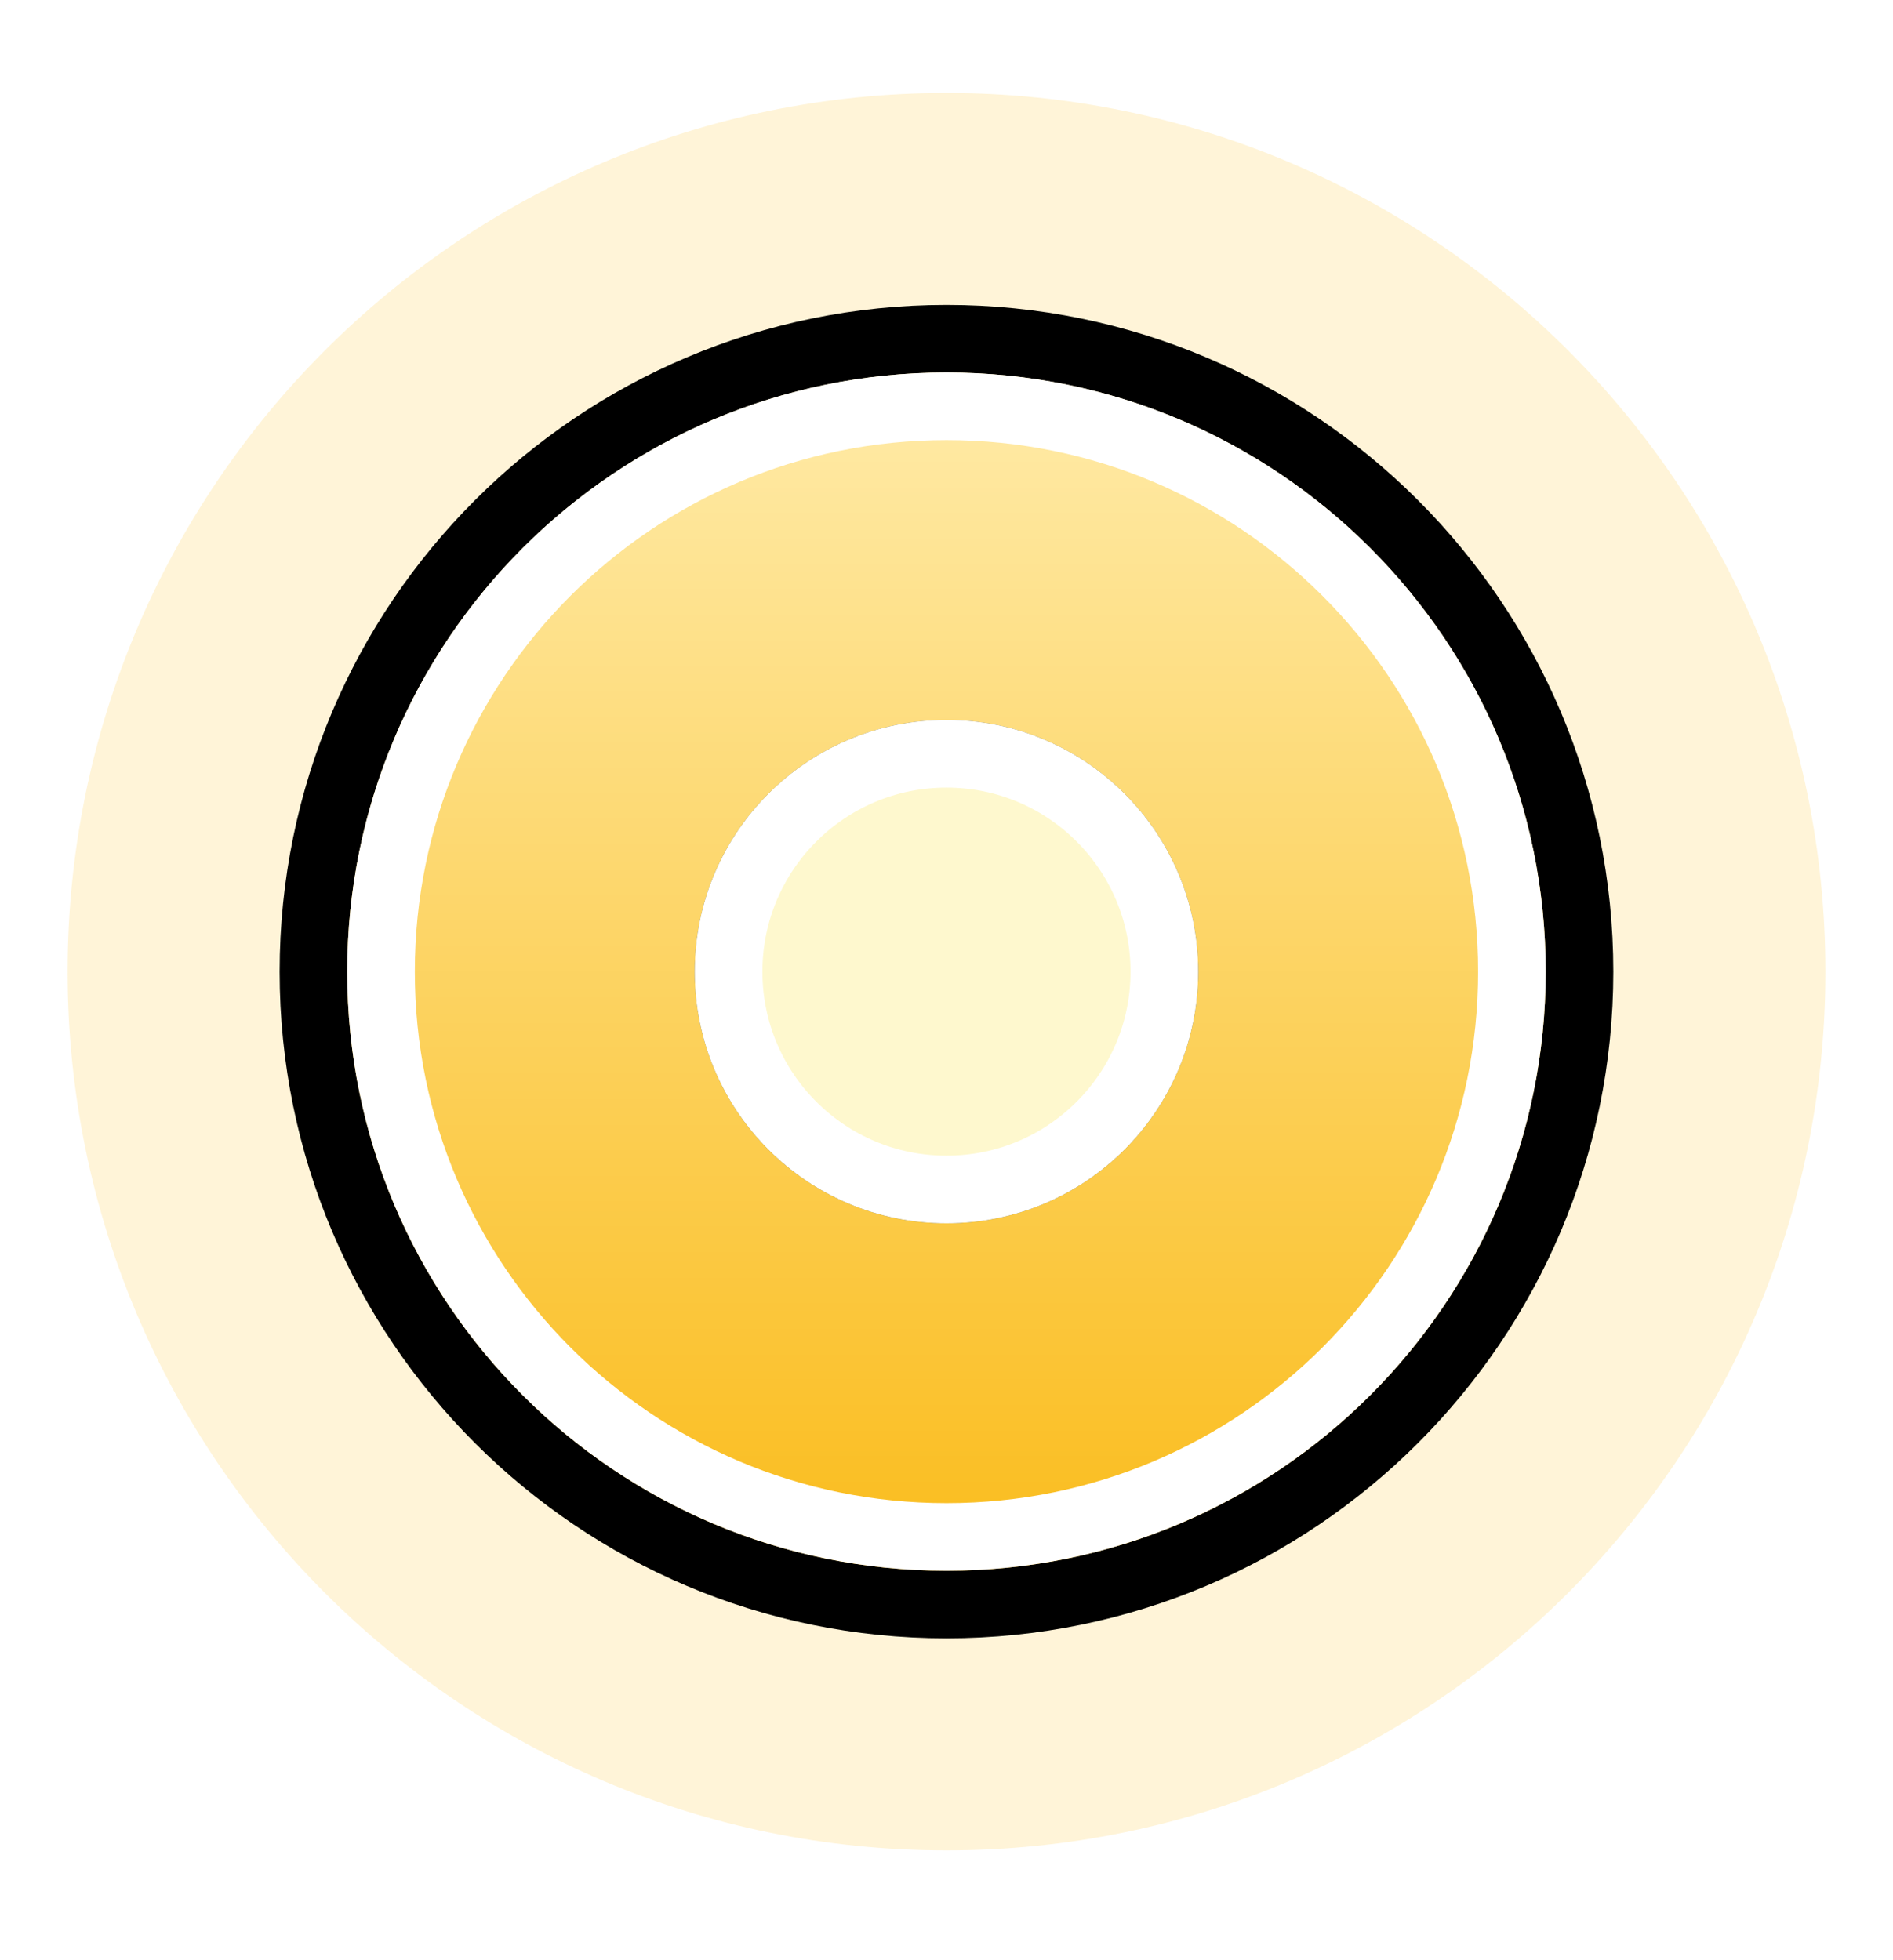 <?xml version="1.0" encoding="UTF-8"?>
<svg version="1.1" width="28px" height="29px" viewBox="0 0 28.0 29.0"
    xmlns="http://www.w3.org/2000/svg" xmlns:xlink="http://www.w3.org/1999/xlink">
    <defs>
        <clipPath id="i0">
            <path d="M1440,0 L1440,900 L0,900 L0,0 L1440,0 Z"></path>
        </clipPath>
        <clipPath id="i1">
            <path
                d="M13,0 C20.18,0 26,5.82 26,13 C26,20.18 20.18,26 13,26 C5.82,26 0,20.18 0,13 C0,5.82 5.82,0 13,0 Z">
            </path>
        </clipPath>
        <filter id="i2" x="-46.885%" y="-46.885%" filterUnits="userSpaceOnUse" width="157.705%"
            height="157.705%">
            <feGaussianBlur stdDeviation="2" in="SourceAlpha" result="i3"></feGaussianBlur>
            <feOffset dx="0" dy="0" in="i3" result="i4"></feOffset>
            <feColorMatrix
                values="0 0 0 0.075 0 0 0 0 0.213 0 0 0 0 0.561 0 0 0 0 0.275 0"
                type="matrix" in="i4"></feColorMatrix>
        </filter>
        <clipPath id="i5">
            <path
                d="M8.864,0 C13.759,0 17.727,3.968 17.727,8.864 C17.727,13.759 13.759,17.727 8.864,17.727 C3.968,17.727 0,13.759 0,8.864 C0,3.968 3.968,0 8.864,0 Z">
            </path>
        </clipPath>
        <linearGradient id="i6" x1="8.864px" y1="0px" x2="8.864px" y2="17.727px"
            gradientUnits="userSpaceOnUse">
            <stop stop-color="#FFEBA9" offset="0%"></stop>
            <stop stop-color="#FABC1C" offset="100%"></stop>
        </linearGradient>
        <filter id="i7" x="-77.693%" y="-77.693%" filterUnits="userSpaceOnUse" width="203.59%"
            height="203.59%">
            <feGaussianBlur stdDeviation="2" in="SourceAlpha" result="i8"></feGaussianBlur>
            <feOffset dx="0" dy="0" in="i8" result="i9"></feOffset>
            <feColorMatrix
                values="0 0 0 0.232 0 0 0 0 0.556 0 0 0 0 0.74 0 0 0 0 1.0 0"
                type="matrix" in="i9"></feColorMatrix>
        </filter>
        <clipPath id="i10">
            <path
                d="M3.723,0 C5.779,0 7.445,1.667 7.445,3.723 C7.445,5.779 5.779,7.445 3.723,7.445 C1.667,7.445 0,5.779 0,3.723 C0,1.667 1.667,0 3.723,0 Z">
            </path>
        </clipPath>
    </defs>
    <g transform="translate(-1303.0 -828.0)">
        <g clip-path="url(#i0)">
            <g transform="translate(1304.0 829.375)">
                <g clip-path="url(#i1)">
                    <polygon points="0,0 26,0 26,26 0,26 0,0" stroke="none" fill="rgba(253,217,115,0.28)">
                    </polygon>
                </g>
                <g transform="translate(4.136 4.136)">
                    <path
                        d="M8.864,-1 C11.587,-1 14.053,0.104 15.838,1.889 C17.623,3.674 18.727,6.14 18.727,8.864 C18.727,11.587 17.623,14.053 15.838,15.838 C14.053,17.623 11.587,18.727 8.864,18.727 C6.14,18.727 3.674,17.623 1.889,15.838 C0.104,14.053 -1,11.587 -1,8.864 C-1,6.14 0.104,3.674 1.889,1.889 C3.674,0.104 6.14,-1 8.864,-1 Z"
                        stroke="none" fill="#000000" filter="url(#i2)"></path>
                    <g clip-path="url(#i5)">
                        <polygon points="0,0 17.727,0 17.727,17.727 0,17.727 0,0" stroke="none"
                            fill="url(#i6)"></polygon>
                        <path
                            d="M8.864,17.727 C13.759,17.727 17.727,13.759 17.727,8.864 C17.727,3.968 13.759,0 8.864,0 C3.968,0 0,3.968 0,8.864 C0,13.759 3.968,17.727 8.864,17.727 Z"
                            stroke="#FFFFFF" stroke-width="2" fill="none" stroke-miterlimit="5"></path>
                    </g>
                    <g transform="translate(5.141 5.141)">
                        <path
                            d="M3.723,7.445 C5.779,7.445 7.445,5.779 7.445,3.723 C7.445,1.667 5.779,0 3.723,0 C1.667,0 0,1.667 0,3.723 C0,5.779 1.667,7.445 3.723,7.445 Z"
                            stroke="none" fill="#000000" filter="url(#i7)"></path>
                        <g clip-path="url(#i10)">
                            <polygon points="0,0 7.445,0 7.445,7.445 0,7.445 0,0" stroke="none"
                                fill="#FEF8CE"></polygon>
                            <path
                                d="M3.723,7.445 C5.779,7.445 7.445,5.779 7.445,3.723 C7.445,1.667 5.779,0 3.723,0 C1.667,0 0,1.667 0,3.723 C0,5.779 1.667,7.445 3.723,7.445 Z"
                                stroke="#FFFFFF" stroke-width="2" fill="none" stroke-miterlimit="5"></path>
                        </g>
                    </g>
                </g>
            </g>
        </g>
    </g>
</svg>